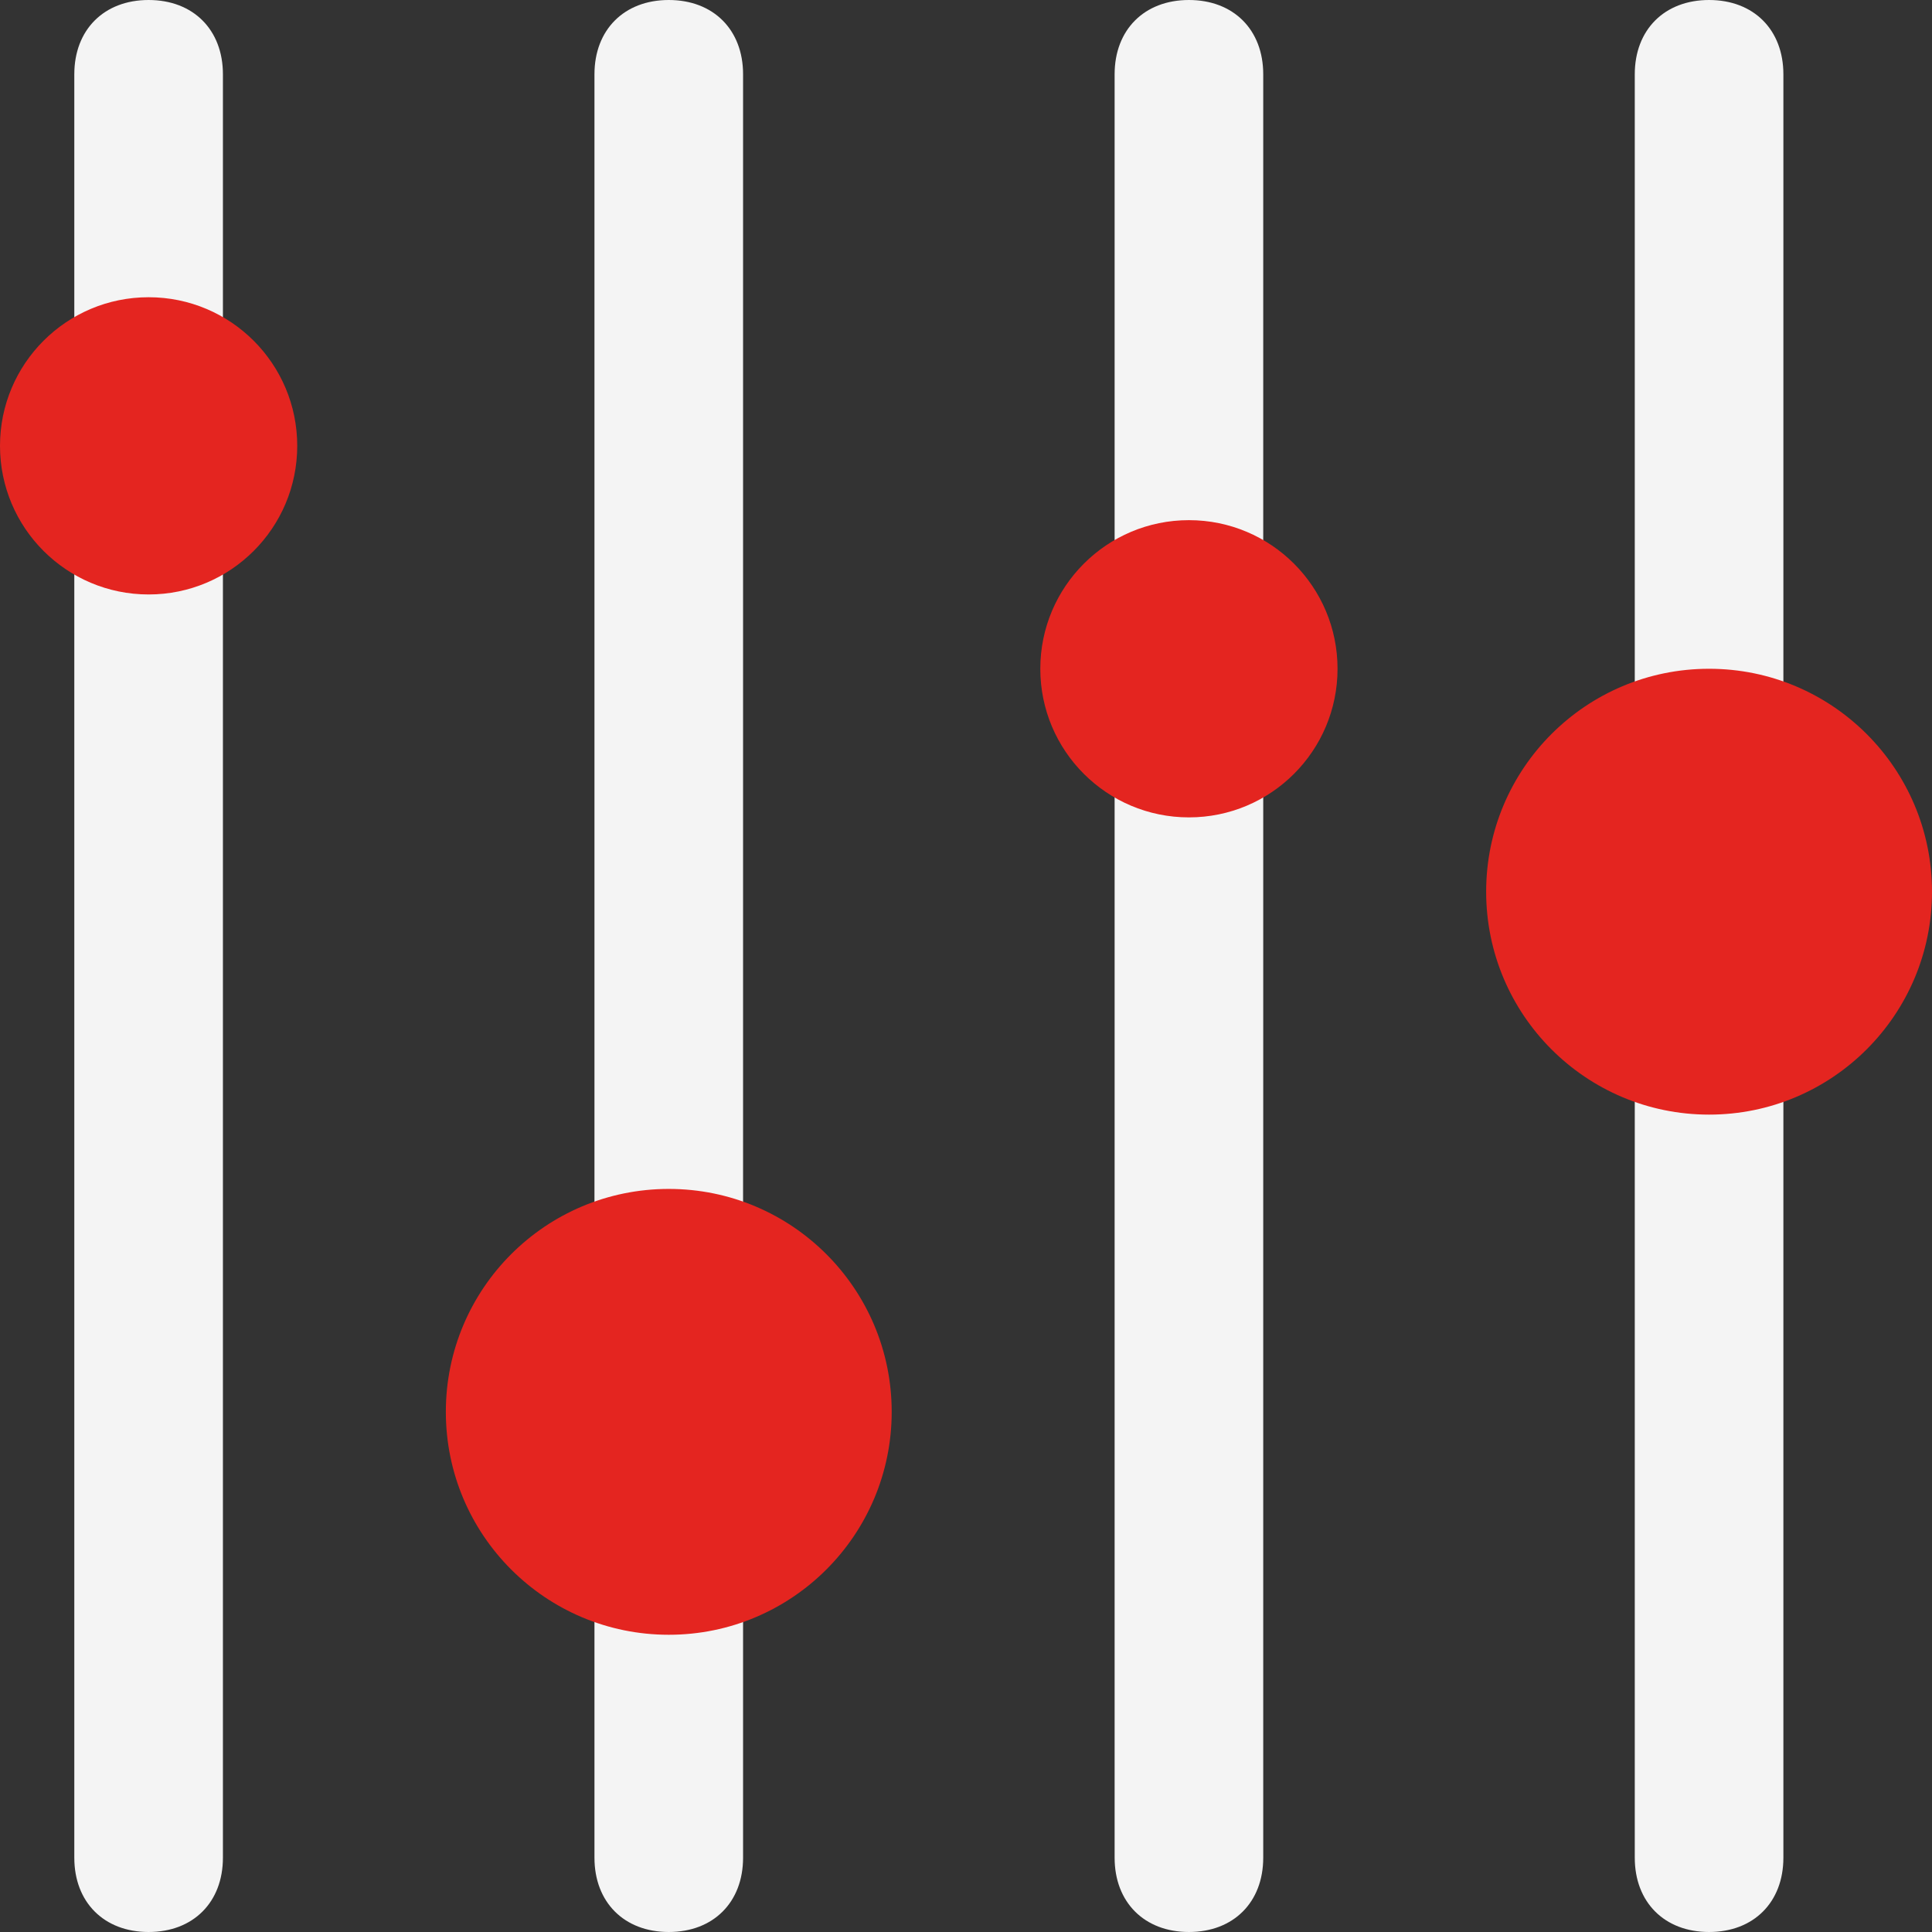 <?xml version="1.0" encoding="utf-8"?>
<!-- Generator: Adobe Illustrator 21.0.1, SVG Export Plug-In . SVG Version: 6.00 Build 0)  -->
<svg version="1.1" id="Layer_1" xmlns="http://www.w3.org/2000/svg" xmlns:xlink="http://www.w3.org/1999/xlink" x="0px" y="0px"
	 viewBox="0 0 26 26" style="enable-background:new 0 0 26 26;" xml:space="preserve">
<rect x="0" y="0" width="26" height="26" fill="#333333" stroke="none"/>
<style type="text/css">
	.st0{fill:#F4F4F4;}
	.st1{fill:#E42520;}
</style>
<title>dashboard_iocon</title>
<desc>Created using Figma</desc>
<g>
	<path class="st0" d="M2,0C1.4,0,1,0.4,1,1v24c0,0.6,0.4,1,1,1s1-0.4,1-1V1C3,0.4,2.6,0,2,0z"/>
	<path class="st0" d="M9,0C8.4,0,8,0.4,8,1v24c0,0.6,0.4,1,1,1s1-0.4,1-1V1C10,0.4,9.6,0,9,0z"/>
	<path class="st0" d="M16,0c-0.6,0-1,0.4-1,1v24c0,0.6,0.4,1,1,1s1-0.4,1-1V1C17,0.4,16.6,0,16,0z"/>
	<path class="st0" d="M23,0c-0.6,0-1,0.4-1,1v24c0,0.6,0.4,1,1,1s1-0.4,1-1V1C24,0.4,23.6,0,23,0z"/>
</g>
<g>
	<circle class="st1" cx="2" cy="6" r="2"/>
	<circle class="st1" cx="9" cy="19" r="3"/>
	<circle class="st1" cx="16" cy="9" r="2"/>
	<circle class="st1" cx="23" cy="12" r="3"/>
</g>
</svg>
